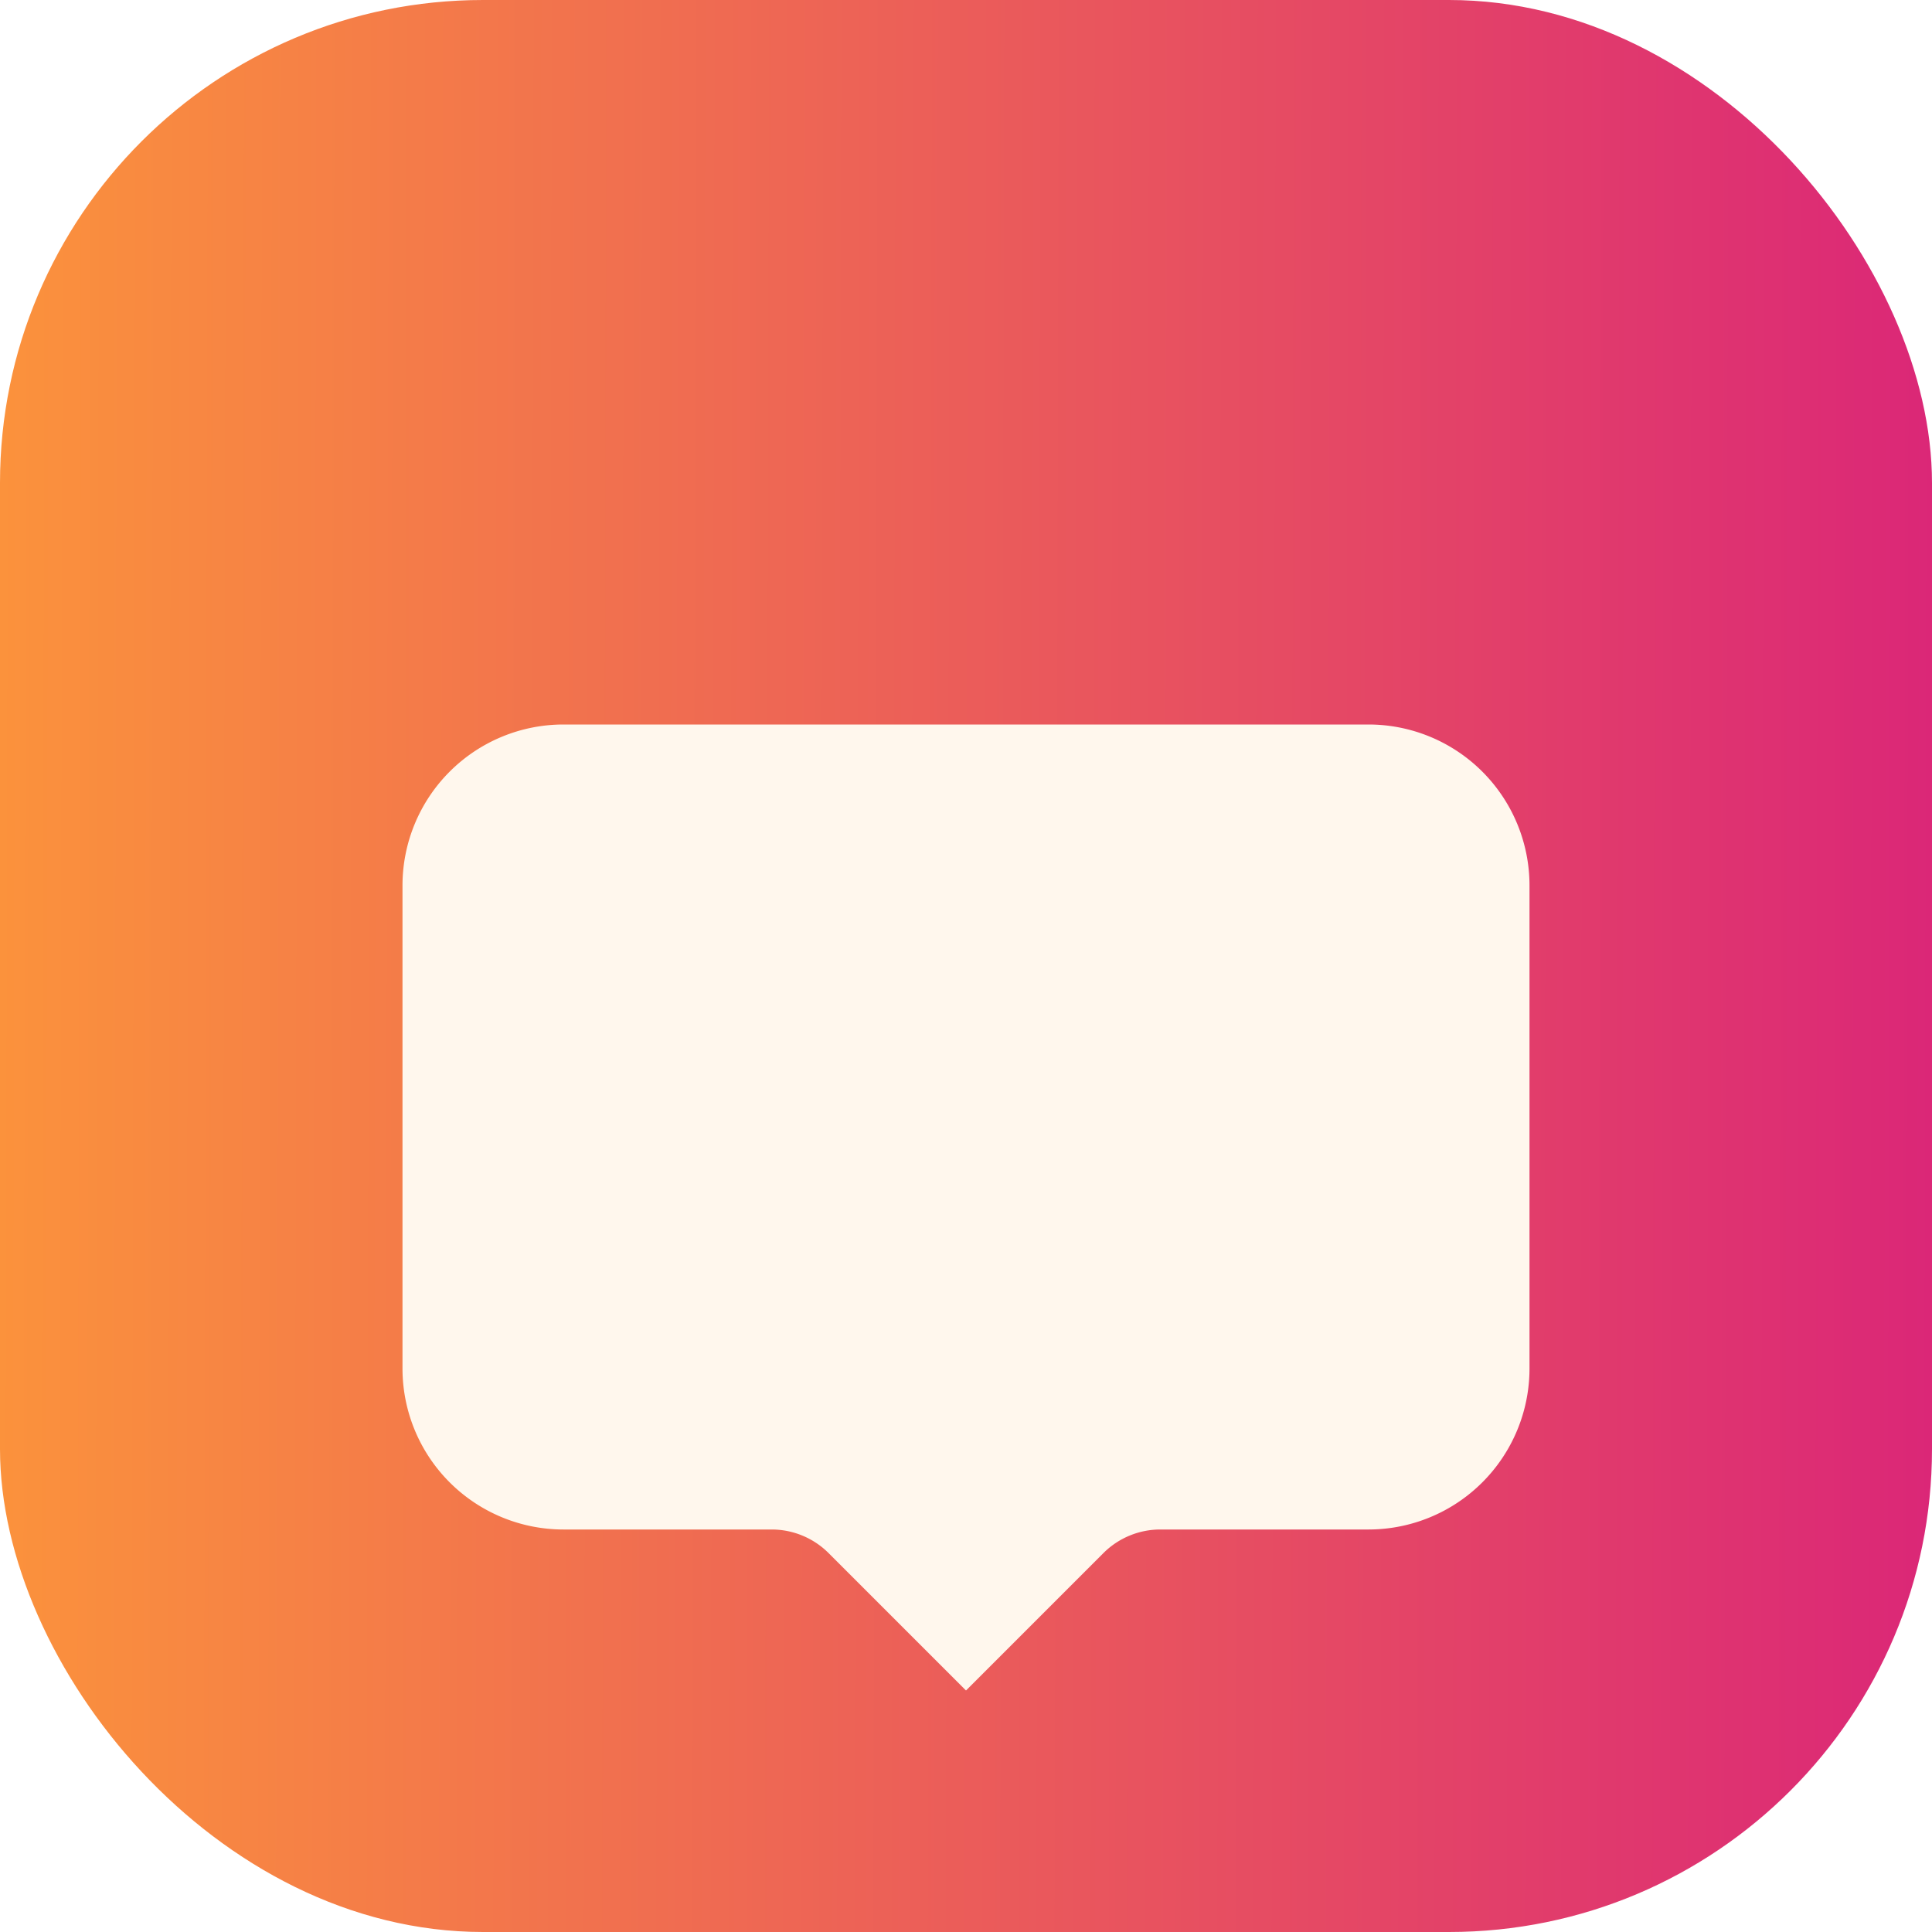 <svg viewBox="0 0 24 24" fill="none" xmlns="http://www.w3.org/2000/svg" class="mr-3 h-6 w-6 shrink-0">
    <rect width="24" height="24" rx="6" fill="url(#popover-_mobile-nav__paint0_linear)"></rect>
    <g filter="url(#popover-_mobile-nav__filter0_dd)">
        <path d="M5 9a2 2 0 012-2h10a2 2 0 012 2v6a2 2 0 01-2 2h-2.586a1 1 0 00-.707.293L12 19l-1.707-1.707A1 1 0 009.586 17H7a2 2 0 01-2-2V9z"
              fill="#FFF7ED"></path>
    </g>
    <defs>
        <linearGradient id="popover-_mobile-nav__paint0_linear" x1="0" y1="0" x2="24.053" y2="0.053"
                        gradientUnits="userSpaceOnUse">
            <stop stop-color="#FB923C"></stop>
            <stop offset="1" stop-color="#DB2777"></stop>
        </linearGradient>
        <filter id="popover-_mobile-nav__filter0_dd" x="2" y="5" width="20" height="18" filterUnits="userSpaceOnUse"
                color-interpolation-filters="sRGB">
            <feFlood flood-opacity="0" result="BackgroundImageFix"></feFlood>
            <feColorMatrix in="SourceAlpha" values="0 0 0 0 0 0 0 0 0 0 0 0 0 0 0 0 0 0 127 0"></feColorMatrix>
            <feOffset dy="1"></feOffset>
            <feGaussianBlur stdDeviation="1"></feGaussianBlur>
            <feColorMatrix values="0 0 0 0 0 0 0 0 0 0 0 0 0 0 0 0 0 0 0.06 0"></feColorMatrix>
            <feBlend in2="BackgroundImageFix" result="effect1_dropShadow"></feBlend>
            <feColorMatrix in="SourceAlpha" values="0 0 0 0 0 0 0 0 0 0 0 0 0 0 0 0 0 0 127 0"></feColorMatrix>
            <feOffset dy="1"></feOffset>
            <feGaussianBlur stdDeviation="1.5"></feGaussianBlur>
            <feColorMatrix values="0 0 0 0 0 0 0 0 0 0 0 0 0 0 0 0 0 0 0.1 0"></feColorMatrix>
            <feBlend in2="effect1_dropShadow" result="effect2_dropShadow"></feBlend>
            <feBlend in="SourceGraphic" in2="effect2_dropShadow" result="shape"></feBlend>
        </filter>
    </defs>
</svg>
